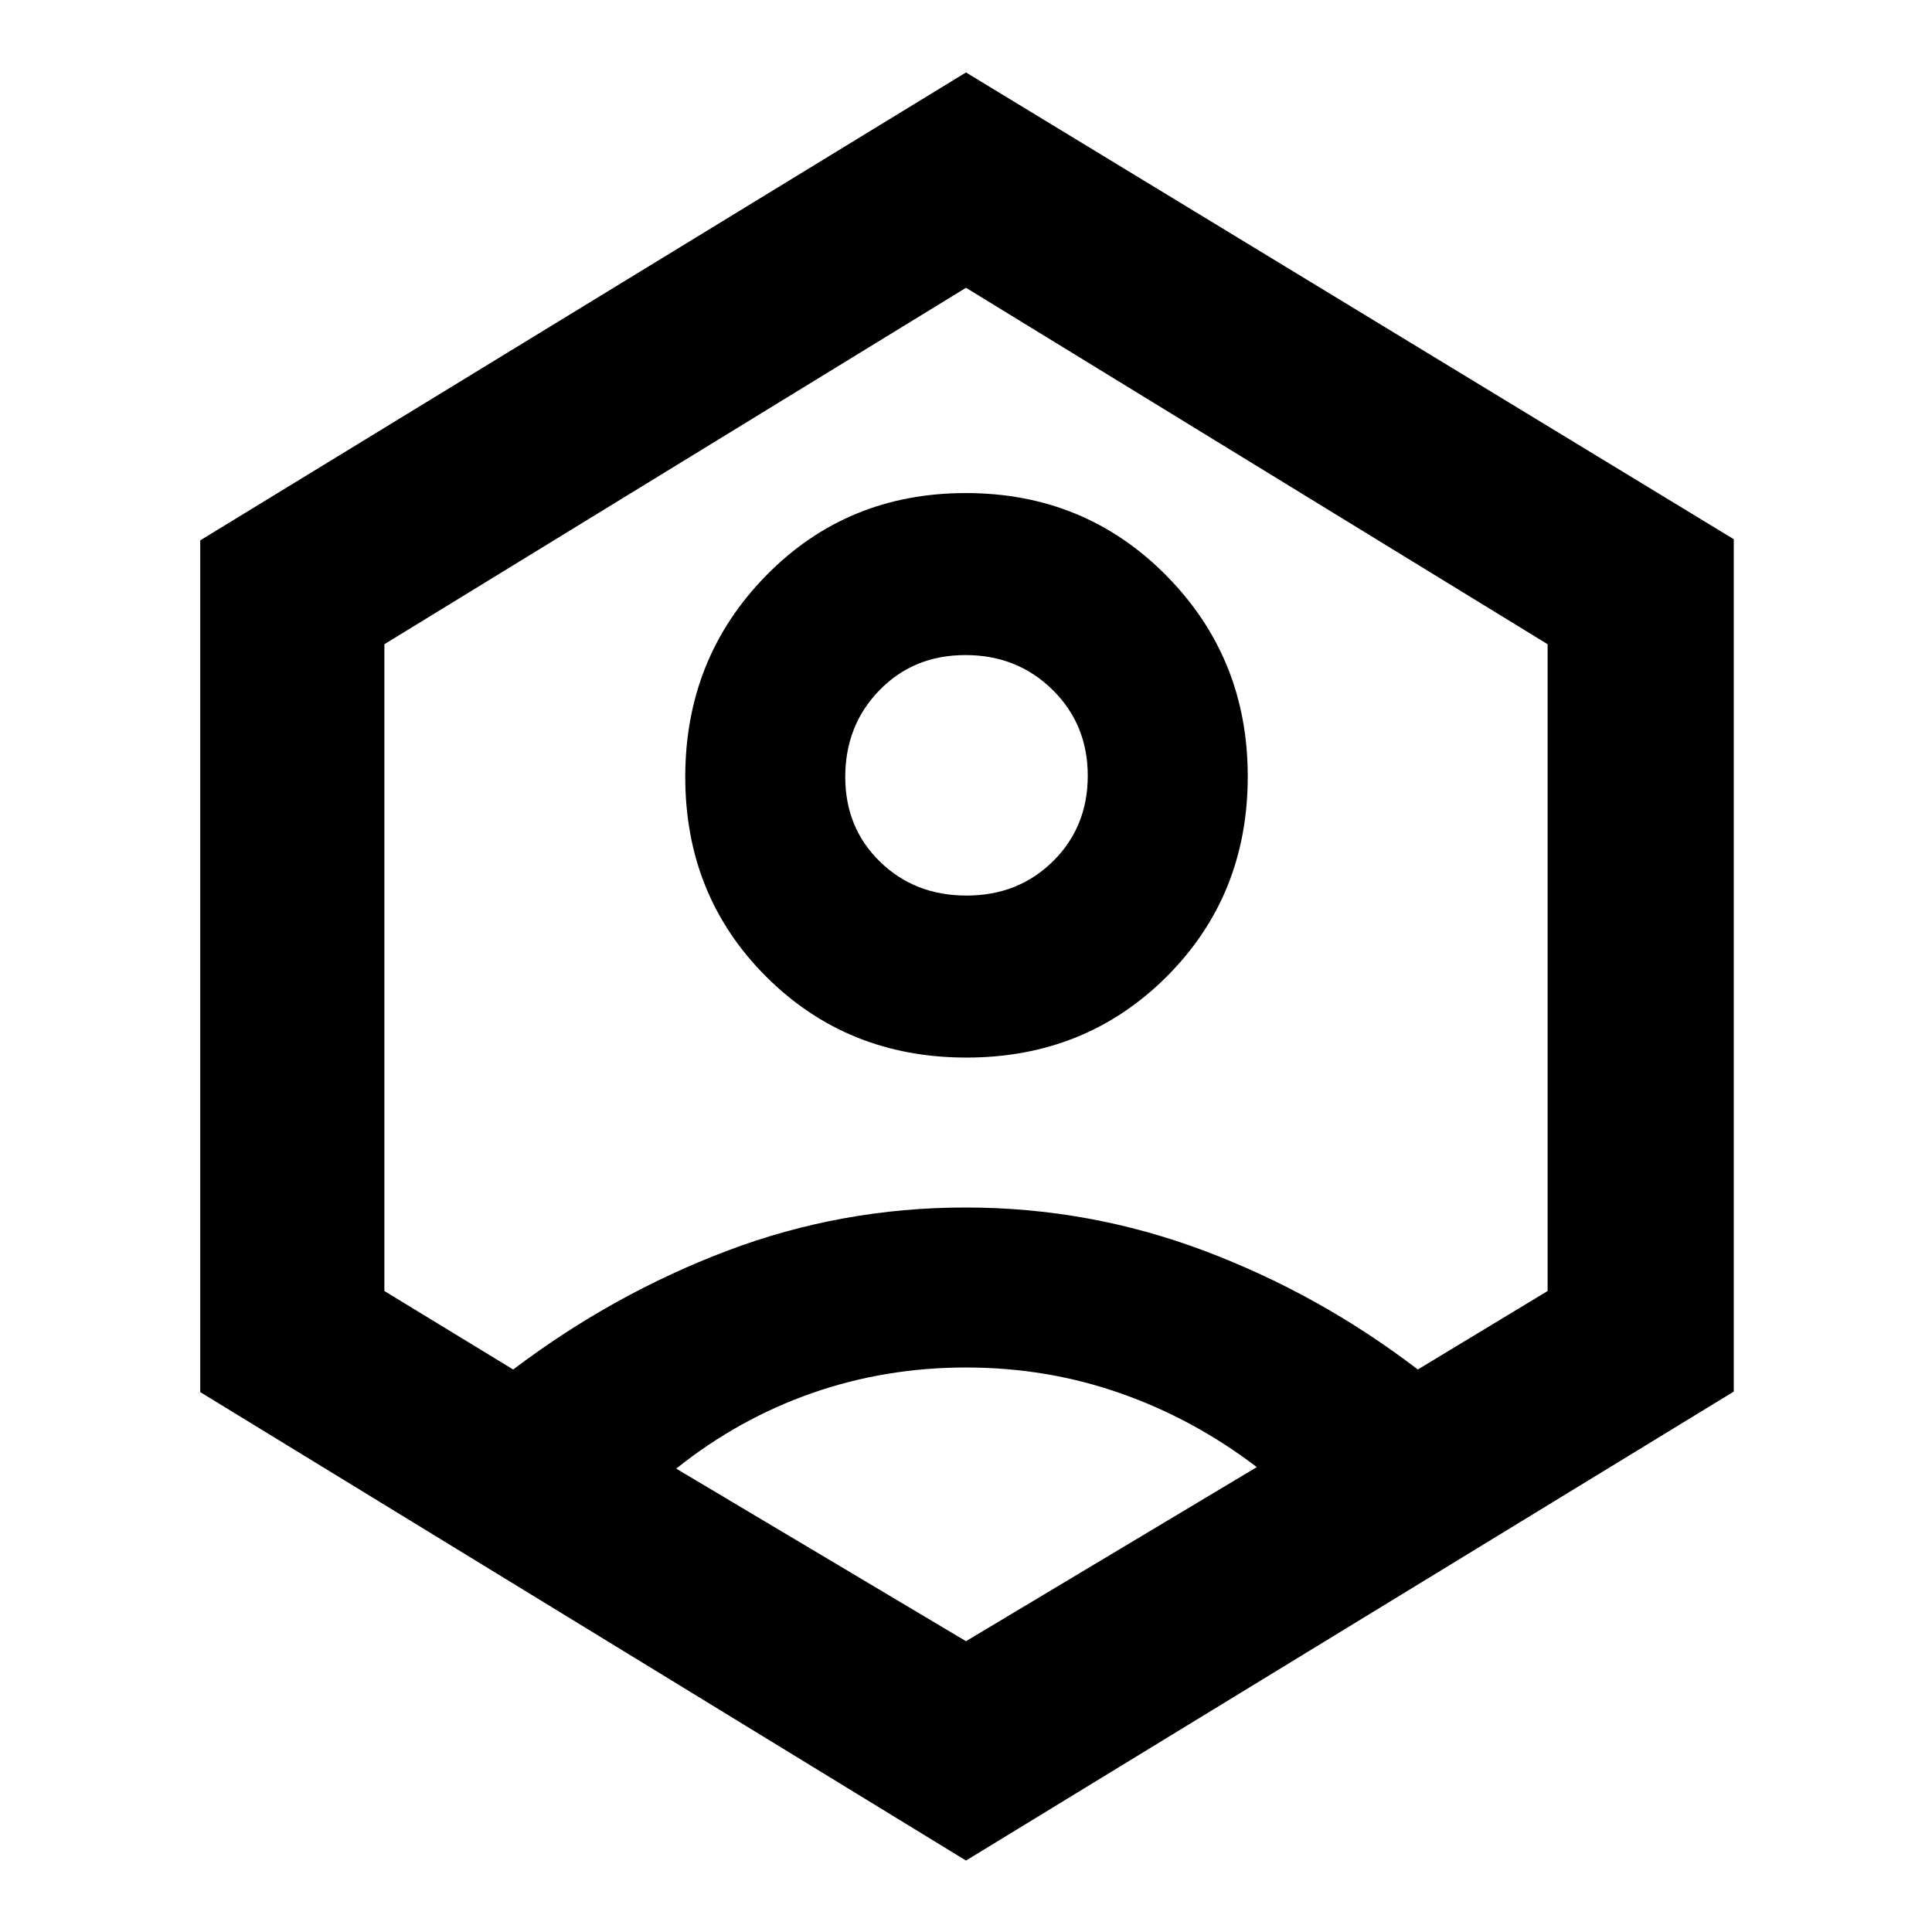 <svg xmlns="http://www.w3.org/2000/svg" height="48" viewBox="0 -960 960 960" width="48"><path d="M480.23-434.5q-59.23 0-99.48-40.17-40.25-40.17-40.25-99.25T380.67-674q40.17-41 99.25-41t99.58 40.96q40.5 40.96 40.5 99.81 0 59.23-40.27 99.48-40.28 40.25-99.5 40.25Zm.03-80.5q25.74 0 42.99-17.06 17.25-17.06 17.25-42.5t-17.51-42.69q-17.52-17.25-43.25-17.25-25.74 0-42.74 17.46-17 17.47-17 43.13 0 25.24 17.26 42.08 17.27 16.83 43 16.83ZM480-35.5 99.5-268.27V-691.5L480-924l381.5 231.92v423.55L480-35.5Zm0-109L624.5-231q-31.5-24-67.92-36.75Q520.17-280.5 480-280.5t-76.58 12.75Q367-255 336-230.25l144 85.75Zm-225-135q49.56-37.49 106.31-58.99Q418.07-360 479.81-360q61.41 0 118.55 21.5t106.14 59l64.5-39v-321.39L480-817 191-639.89v321.39l64 39ZM480-481Z"/></svg>